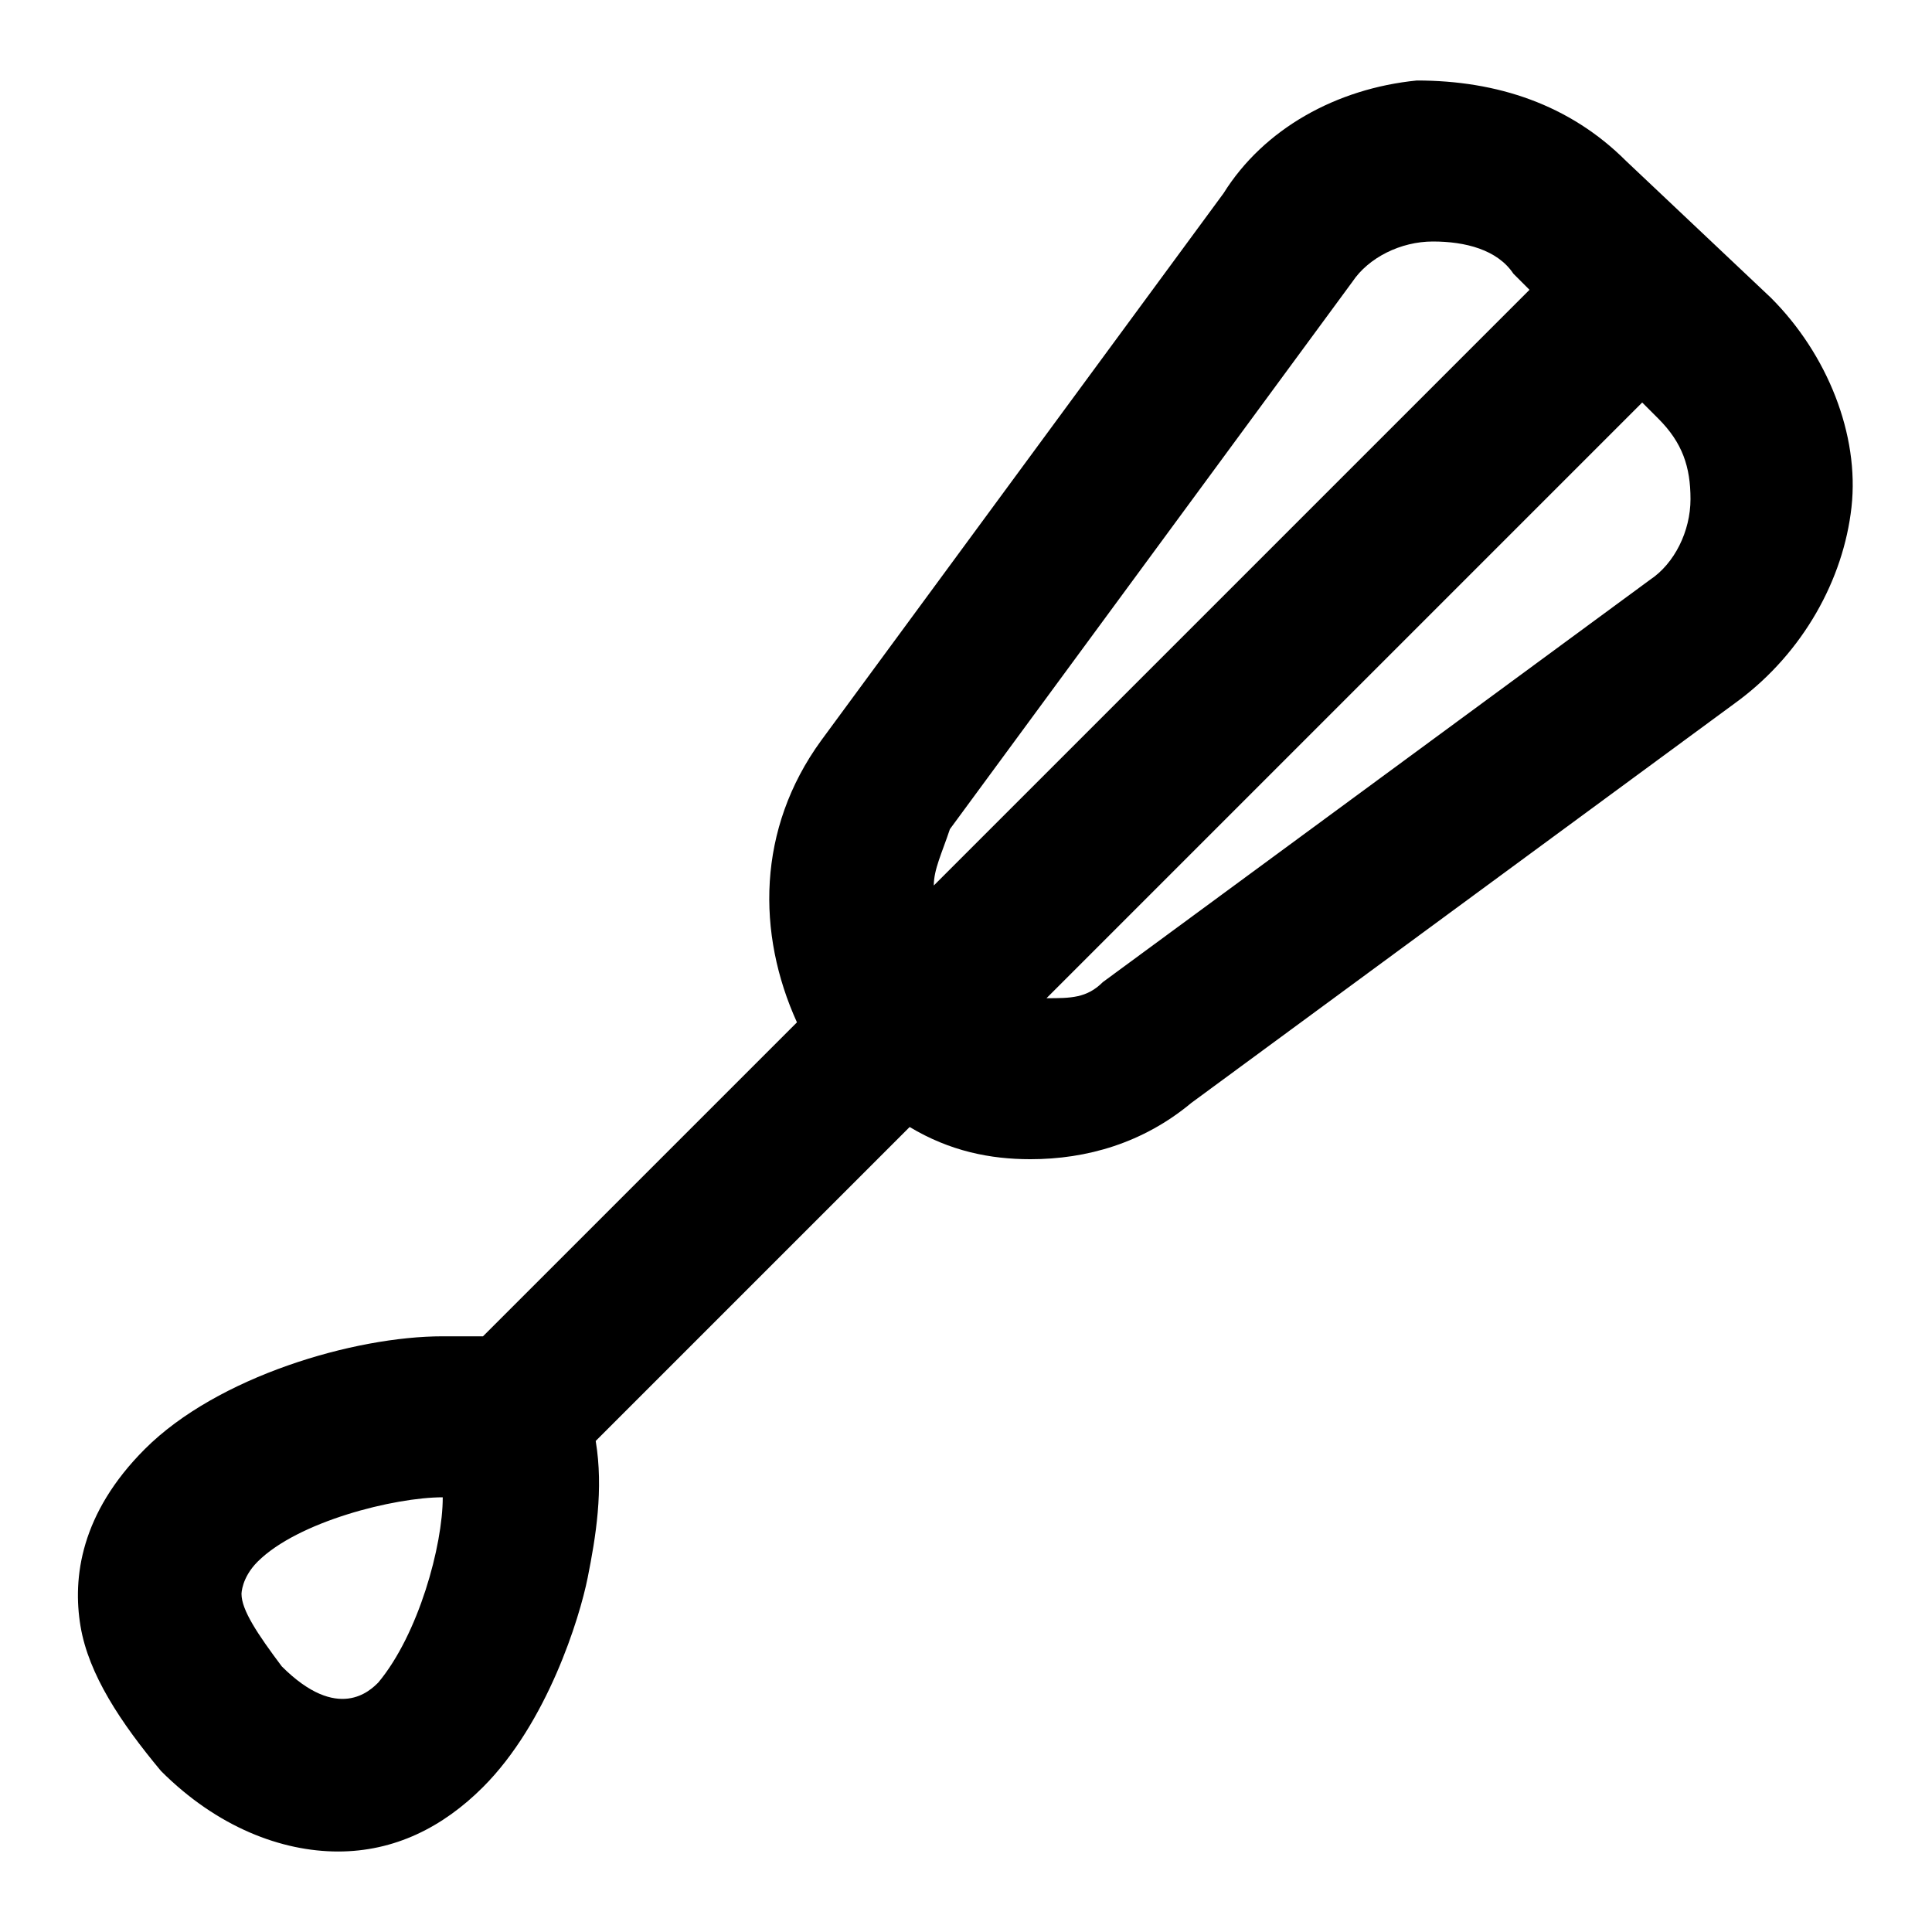 <?xml version="1.0" encoding="utf-8"?>
<!-- Generator: Adobe Illustrator 19.1.0, SVG Export Plug-In . SVG Version: 6.00 Build 0)  -->
<!DOCTYPE svg PUBLIC "-//W3C//DTD SVG 1.1//EN" "http://www.w3.org/Graphics/SVG/1.1/DTD/svg11.dtd">
<svg version="1.1" id="Layer_1" xmlns="http://www.w3.org/2000/svg" xmlns:xlink="http://www.w3.org/1999/xlink" x="0px" y="0px"
	 width="24px" height="24px" viewBox="0 0 24 24" enable-background="new 0 0 24 24" xml:space="preserve">
<path d="M2,22c0.7,0.7,1.5,1,2.2,1c0.7,0,1.3-0.3,1.8-0.8c0.8-0.8,1.2-2.1,1.3-2.6c0.1-0.5,0.2-1.1,0.1-1.7l3.9-3.9
	c0.5,0.3,1,0.4,1.5,0.4c0.7,0,1.4-0.2,2-0.7l6.8-5c0.8-0.6,1.3-1.5,1.4-2.4s-0.3-1.9-1-2.6L20.2,2c-0.7-0.7-1.6-1-2.6-1
	c-1,0.1-1.9,0.6-2.4,1.4l-5,6.8c-0.8,1.1-0.8,2.4-0.3,3.5L6,16.6c-0.2,0-0.3,0-0.5,0c0,0,0,0,0,0c-1.1,0-2.8,0.5-3.7,1.4
	C1,18.8,0.9,19.6,1,20.2C1.1,20.8,1.5,21.4,2,22z M20.5,7.2l-6.8,5c-0.2,0.2-0.4,0.2-0.7,0.2L20.4,5l0.2,0.2c0.3,0.3,0.4,0.6,0.4,1
	S20.8,7,20.5,7.2z M11.8,10.3l5-6.8C17,3.2,17.4,3,17.8,3c0.4,0,0.8,0.1,1,0.4L19,3.6L11.6,11C11.6,10.8,11.7,10.6,11.8,10.3z
	 M3.2,19.4c0.5-0.5,1.7-0.8,2.3-0.8c0,0.6-0.3,1.7-0.8,2.3c-0.1,0.1-0.5,0.5-1.2-0.2C3.2,20.3,3,20,3,19.8C3,19.8,3,19.6,3.2,19.4z"
	/>
</svg>

